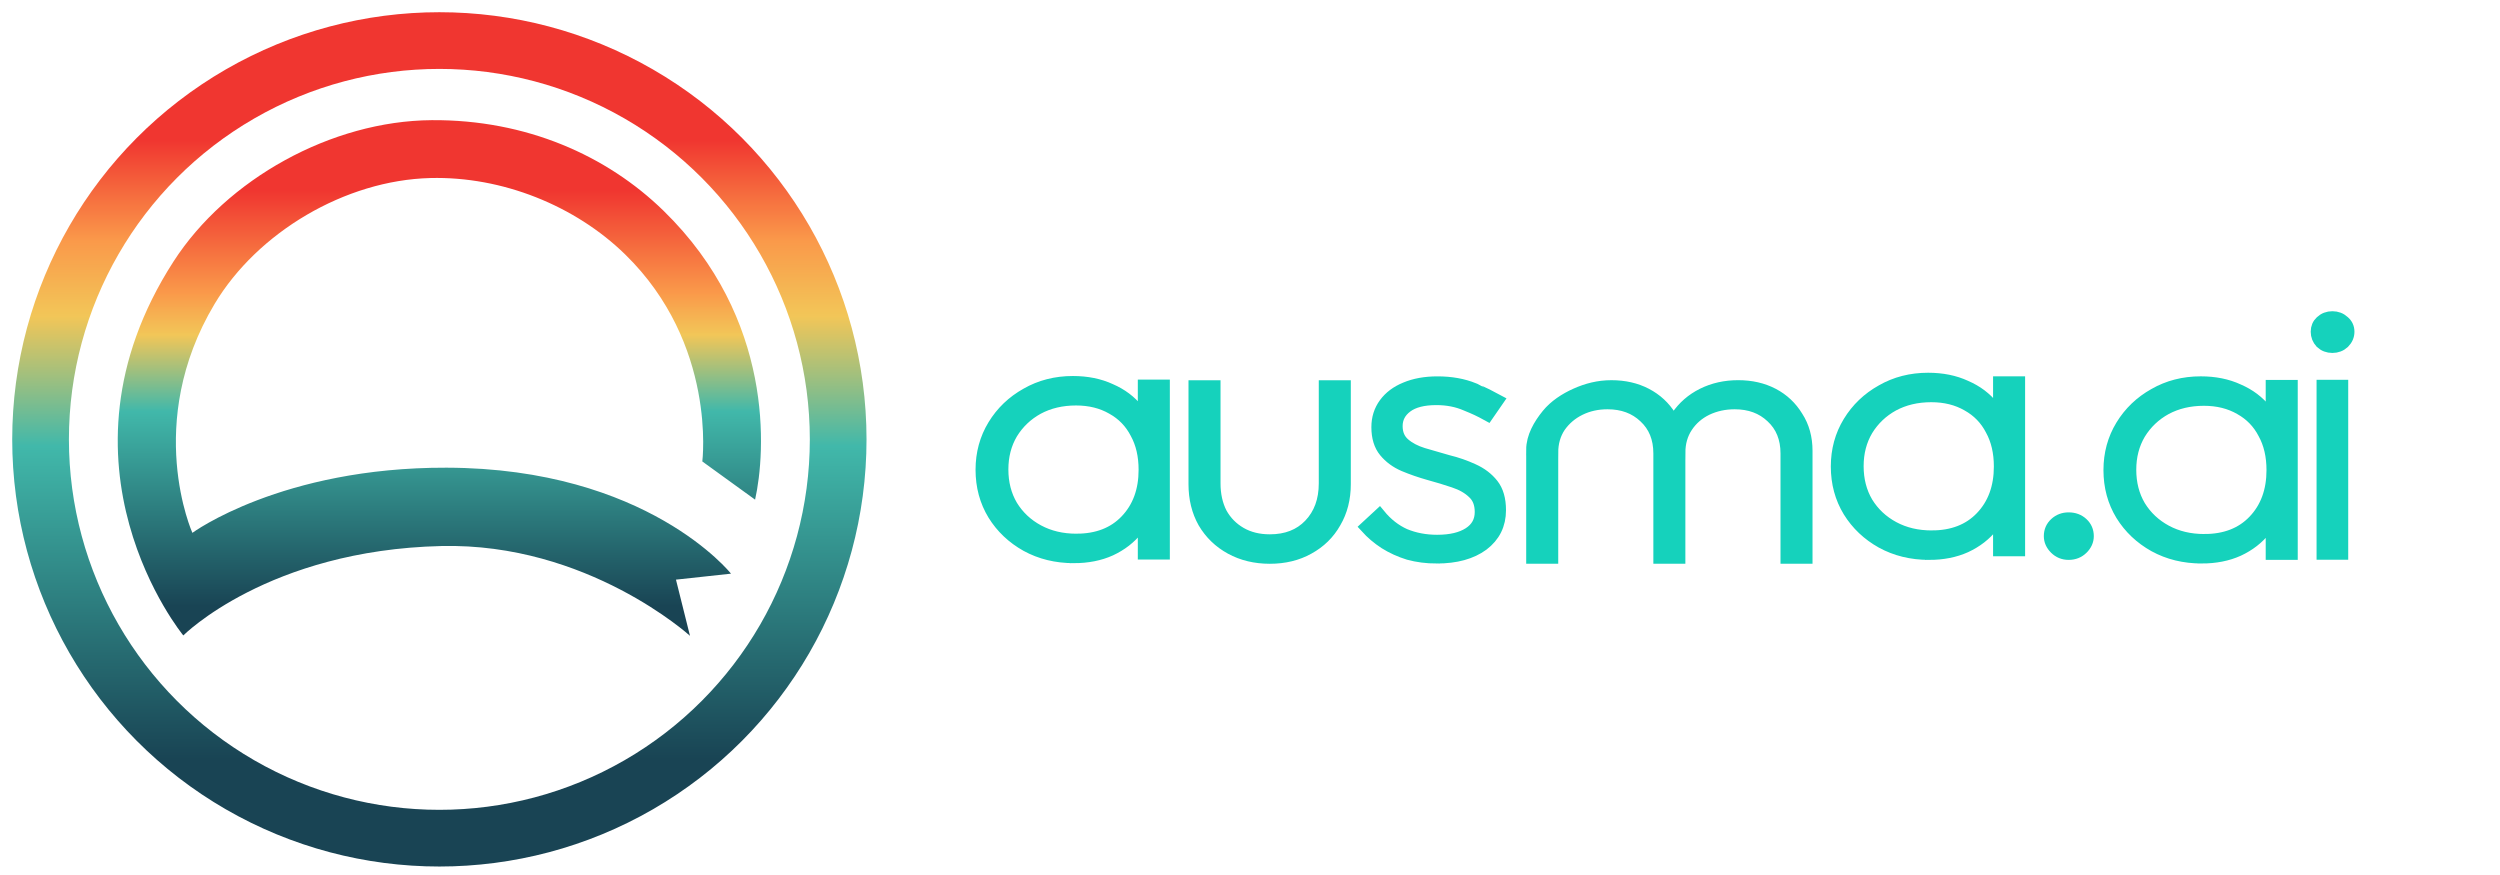 <?xml version="1.0" encoding="UTF-8" standalone="no"?>
<!-- Created with Inkscape (http://www.inkscape.org/) -->

<svg
   width="1000"
   height="350"
   viewBox="0 0 264.583 92.604"
   version="1.1"
   id="svg1"
   sodipodi:docname="ausma.ai_simple_logo_final_011.svg"
   inkscape:version="1.4.2 (ebf0e940d0, 2025-05-08)"
   inkscape:export-filename="exported svg/ausma.ai_simple_logo_final_011.png"
   inkscape:export-xdpi="96"
   inkscape:export-ydpi="96"
   xmlns:inkscape="http://www.inkscape.org/namespaces/inkscape"
   xmlns:sodipodi="http://sodipodi.sourceforge.net/DTD/sodipodi-0.dtd"
   xmlns:xlink="http://www.w3.org/1999/xlink"
   xmlns="http://www.w3.org/2000/svg"
   xmlns:svg="http://www.w3.org/2000/svg">
  <sodipodi:namedview
     id="namedview1"
     pagecolor="#505050"
     bordercolor="#ffffff"
     borderopacity="1"
     inkscape:showpageshadow="0"
     inkscape:pageopacity="0"
     inkscape:pagecheckerboard="1"
     inkscape:deskcolor="#505050"
     inkscape:document-units="mm"
     inkscape:zoom="0.70710678"
     inkscape:cx="487.19658"
     inkscape:cy="340.11836"
     inkscape:window-width="1536"
     inkscape:window-height="888"
     inkscape:window-x="0"
     inkscape:window-y="0"
     inkscape:window-maximized="1"
     inkscape:current-layer="g30"
     showguides="true">
    <inkscape:page
       x="0"
       y="0"
       width="264.583"
       height="92.604"
       id="page2"
       margin="0"
       bleed="0" />
  </sodipodi:namedview>
  <defs
     id="defs1">
    <linearGradient
       id="linearGradient6"
       inkscape:collect="always">
      <stop
         style="stop-color:#194454;stop-opacity:1;"
         offset="0.126"
         id="stop6" />
      <stop
         style="stop-color:#41b8aa;stop-opacity:1;"
         offset="0.492"
         id="stop8" />
      <stop
         style="stop-color:#f2c658;stop-opacity:1;"
         offset="0.644"
         id="stop9" />
      <stop
         style="stop-color:#fa994a;stop-opacity:1;"
         offset="0.733"
         id="stop10" />
      <stop
         style="stop-color:#f03630;stop-opacity:1;"
         offset="0.85"
         id="stop7" />
    </linearGradient>
    <linearGradient
       id="linearGradient1"
       inkscape:collect="always">
      <stop
         style="stop-color:#194454;stop-opacity:1;"
         offset="0.145"
         id="stop1" />
      <stop
         style="stop-color:#41b8aa;stop-opacity:1;"
         offset="0.448"
         id="stop3" />
      <stop
         style="stop-color:#f2c658;stop-opacity:1;"
         offset="0.567"
         id="stop4" />
      <stop
         style="stop-color:#fa994a;stop-opacity:1;"
         offset="0.632"
         id="stop5" />
      <stop
         style="stop-color:#f03630;stop-opacity:1;"
         offset="0.791"
         id="stop2" />
    </linearGradient>
    <linearGradient
       inkscape:collect="always"
       xlink:href="#linearGradient1"
       id="linearGradient5"
       gradientUnits="userSpaceOnUse"
       x1="35"
       y1="63.038"
       x2="35"
       y2="-5.038"
       gradientTransform="translate(11.5,11.003)" />
    <linearGradient
       inkscape:collect="always"
       xlink:href="#linearGradient6"
       id="linearGradient7"
       x1="46.5"
       y1="91.707"
       x2="46.5"
       y2="1.293"
       gradientUnits="userSpaceOnUse" />
  </defs>
  <g
     id="g30"
     inkscape:groupmode="layer"
     style="display:inline">
    <path
       style="display:inline;fill:url(#linearGradient5);fill-opacity:1;fill-rule:evenodd;stroke:none;stroke-width:1.7;stroke-opacity:1"
       d="m 79.913,52.879 c 1.125,-5.019 2.056,-19.133 -9.701,-30.585 -5.98,-5.826 -14.515,-9.649 -24.527,-9.577 -10.604,0.076 -21.7,6.237 -27.326,14.967 -13.851,21.493 1.041,39.567 1.041,39.567 0,0 8.991,-9.03 27.302,-9.463 15.469,-0.366 26.321,9.503 26.321,9.503 l -1.484,-5.946 5.825,-0.633 c 0,0 -8.842,-11.16 -30.108,-11.216 -17.46,-0.046 -26.896,6.897 -26.896,6.897 0,0 -5.203,-11.601 2.356,-24.234 4.523,-7.56 13.8,-13.088 22.829,-13.317 7.611,-0.193 15.329,2.924 20.61,8.077 9.74,9.504 8.173,21.918 8.173,21.918 z"
       id="path8-7"
       sodipodi:nodetypes="cssscscccscssscc" />
    <ellipse
       style="fill:none;fill-rule:evenodd;stroke:url(#linearGradient7);stroke-width:6;stroke-dasharray:none"
       id="path37"
       cx="46.5"
       cy="46.5"
       rx="42.207"
       ry="42.207" />
    <g
       id="g1"
       style="display:inline"
       transform="translate(90.273,-62.408)">
      <path
         d="m 23.358,121.366 q -2.766,0 -4.995,-1.222 -2.188,-1.222 -3.468,-3.284 -1.28,-2.1 -1.28,-4.735 0,-2.597 1.28,-4.697 1.28,-2.1 3.468,-3.322 2.188,-1.26 4.912,-1.26 2.229,0 3.963,0.802 1.775,0.764 2.89,2.177 1.156,1.413 1.486,3.361 v 5.805 q -0.372,1.948 -1.527,3.399 -1.115,1.413 -2.848,2.215 -1.692,0.764 -3.88,0.764 z m 0.289,-1.833 q 3.302,0 5.243,-2.024 1.981,-2.062 1.981,-5.384 0,-2.253 -0.908,-3.895 -0.867,-1.68 -2.518,-2.597 -1.651,-0.955 -3.839,-0.955 -2.27,0 -4.045,0.955 -1.734,0.955 -2.766,2.635 -0.991,1.68 -0.991,3.819 0,2.177 0.991,3.857 1.032,1.68 2.807,2.635 1.775,0.955 4.045,0.955 z m 7.141,1.451 v -4.773 l 0.454,-4.353 -0.454,-4.315 v -4.315 h 2.105 v 17.757 z"
         id="text23"
         style="font-size:37.081px;font-family:Outfit;-inkscape-font-specification:'Outfit, @wght=200';font-variation-settings:'wght' 200;text-align:center;text-anchor:middle;fill:#15d2bc;fill-rule:evenodd;stroke:#15d2bc;stroke-width:1.285"
         aria-label="a" />
      <path
         d="m 44.119,121.432 q -2.312,0 -4.128,-0.993 -1.816,-0.993 -2.848,-2.75 -0.991,-1.757 -0.991,-4.048 v -10.349 h 2.105 v 10.273 q 0,1.795 0.702,3.17 0.743,1.337 2.064,2.1 1.321,0.764 3.096,0.764 2.642,0 4.211,-1.642 1.61,-1.68 1.61,-4.392 v -10.273 h 2.105 v 10.349 q 0,2.291 -1.032,4.048 -0.991,1.757 -2.807,2.75 -1.775,0.993 -4.087,0.993 z"
         id="text24"
         style="font-size:37.081px;font-family:Outfit;-inkscape-font-specification:'Outfit, @wght=200';font-variation-settings:'wght' 200;text-align:center;text-anchor:middle;fill:#15d2bc;fill-rule:evenodd;stroke:#15d2bc;stroke-width:1.285"
         aria-label="u" />
      <path
         d="m 61.781,121.405 c -1.046,0 -2.036,-0.127 -2.972,-0.382 -0.908,-0.28 -1.748,-0.662 -2.518,-1.146 -0.743,-0.484 -1.404,-1.044 -1.981,-1.68 l 1.404,-1.298 c 0.771,0.942 1.665,1.642 2.683,2.1 1.046,0.433 2.188,0.649 3.426,0.649 1.431,0 2.559,-0.267 3.385,-0.802 0.826,-0.535 1.238,-1.286 1.238,-2.253 0,-0.866 -0.261,-1.54 -0.784,-2.024 -0.523,-0.509 -1.211,-0.904 -2.064,-1.184 -0.826,-0.28 -1.706,-0.547 -2.642,-0.802 -0.908,-0.255 -1.789,-0.56 -2.642,-0.917 -0.826,-0.356 -1.5,-0.853 -2.023,-1.489 -0.523,-0.636 -0.784,-1.489 -0.784,-2.559 0,-0.942 0.261,-1.769 0.784,-2.482 0.523,-0.713 1.252,-1.26 2.188,-1.642 0.963,-0.407 2.092,-0.611 3.385,-0.611 1.431,0 2.711,0.229 3.839,0.687 0.03,0.036 0.749,0.255 2.526,1.222 l -1.062,1.537 c -0.885,-0.488 -1.354,-0.697 -2.29,-1.079 -0.936,-0.407 -1.981,-0.611 -3.137,-0.611 -1.376,0 -2.422,0.267 -3.137,0.802 -0.716,0.535 -1.073,1.222 -1.073,2.062 0,0.789 0.261,1.413 0.784,1.871 0.523,0.458 1.197,0.815 2.023,1.069 0.853,0.255 1.734,0.509 2.642,0.764 0.936,0.229 1.816,0.535 2.642,0.916 0.853,0.382 1.541,0.904 2.064,1.566 0.523,0.662 0.784,1.566 0.784,2.711 0,1.528 -0.605,2.75 -1.816,3.666 -1.211,0.891 -2.835,1.337 -4.871,1.337 z"
         id="text25"
         style="font-size:37.081px;font-family:Outfit;-inkscape-font-specification:'Outfit, @wght=200';font-variation-settings:'wght' 200;text-align:center;text-anchor:middle;fill:#15d2bc;fill-rule:evenodd;stroke:#15d2bc;stroke-width:1.285"
         aria-label="s"
         sodipodi:nodetypes="scccccsssccccssscsccccsssscccsscs" />
      <path
         d="M 71.892,121.425 V 110.752 h 2.105 v 10.673 z m 13.457,0 v -11.036 c 0,-1.604 -0.523,-2.89 -1.569,-3.857 -1.018,-0.967 -2.325,-1.451 -3.922,-1.451 -1.073,0 -2.05,0.216 -2.931,0.649 -0.881,0.433 -1.596,1.044 -2.147,1.833 -0.523,0.789 -0.784,1.706 -0.784,2.75 l -2.108,-0.285 c 0,-1.375 0.748,-2.66 1.619,-3.73 0.764,-0.94 1.862,-1.659 3.007,-2.171 1.16,-0.518 2.38,-0.84 3.756,-0.84 1.376,0 2.601,0.28 3.674,0.84 1.073,0.56 1.926,1.349 2.559,2.368 0.633,1.018 0.949,2.215 0.949,3.59 v 11.342 z m 13.457,0 v -11.036 c 0,-1.604 -0.523,-2.89 -1.569,-3.857 -1.018,-0.967 -2.325,-1.451 -3.922,-1.451 -1.073,0 -2.064,0.216 -2.972,0.649 -0.881,0.433 -1.582,1.044 -2.105,1.833 -0.523,0.789 -0.784,1.706 -0.784,2.75 l -1.28,-0.229 c 0.028,-1.4 0.372,-2.597 1.032,-3.59 0.688,-1.018 1.596,-1.808 2.724,-2.368 1.128,-0.56 2.38,-0.84 3.756,-0.84 1.376,0 2.601,0.28 3.674,0.84 1.073,0.56 1.926,1.362 2.559,2.406 0.66,1.018 0.991,2.215 0.991,3.59 v 11.304 z"
         id="text26"
         style="font-size:37.081px;font-family:Outfit;-inkscape-font-specification:'Outfit, @wght=200';font-variation-settings:'wght' 200;text-align:center;text-anchor:middle;fill:#15d2bc;fill-rule:evenodd;stroke:#15d2bc;stroke-width:1.285"
         aria-label="m"
         sodipodi:nodetypes="ccccccscsscccaasssscccscscscccssscscc" />
      <path
         d="m 113.873,121.02 q -2.766,0 -4.995,-1.222 -2.188,-1.222 -3.467,-3.284 -1.28,-2.1 -1.28,-4.735 0,-2.597 1.28,-4.697 1.28,-2.1 3.467,-3.322 2.188,-1.26 4.912,-1.26 2.229,0 3.963,0.802 1.775,0.764 2.89,2.177 1.156,1.413 1.486,3.361 v 5.805 q -0.372,1.948 -1.527,3.399 -1.115,1.413 -2.848,2.215 -1.692,0.764 -3.88,0.764 z m 0.289,-1.833 q 3.302,0 5.243,-2.024 1.981,-2.062 1.981,-5.384 0,-2.253 -0.908,-3.895 -0.867,-1.68 -2.518,-2.597 -1.651,-0.955 -3.839,-0.955 -2.27,0 -4.045,0.955 -1.734,0.955 -2.766,2.635 -0.991,1.68 -0.991,3.819 0,2.177 0.991,3.857 1.032,1.68 2.807,2.635 1.775,0.955 4.045,0.955 z m 7.141,1.451 v -4.773 l 0.454,-4.353 -0.454,-4.315 v -4.315 h 2.105 v 17.757 z"
         id="text27"
         style="font-size:37.081px;font-family:Outfit;-inkscape-font-specification:'Outfit, @wght=200';font-variation-settings:'wght' 200;text-align:center;text-anchor:middle;fill:#15d2bc;fill-rule:evenodd;stroke:#15d2bc;stroke-width:1.285"
         aria-label="a" />
      <path
         d="m 128.656,121.02 q -0.826,0 -1.404,-0.573 -0.578,-0.573 -0.578,-1.298 0,-0.802 0.578,-1.337 0.578,-0.535 1.404,-0.535 0.867,0 1.445,0.535 0.578,0.535 0.578,1.337 0,0.726 -0.578,1.298 -0.578,0.573 -1.445,0.573 z"
         id="text28"
         style="font-size:37.081px;font-family:Outfit;-inkscape-font-specification:'Outfit, @wght=200';font-variation-settings:'wght' 200;text-align:center;text-anchor:middle;fill:#15d2bc;fill-rule:evenodd;stroke:#15d2bc;stroke-width:1.285"
         aria-label="." />
      <path
         d="m 142.727,121.4 q -2.766,0 -4.995,-1.222 -2.188,-1.222 -3.467,-3.284 -1.28,-2.1 -1.28,-4.735 0,-2.597 1.28,-4.697 1.28,-2.1 3.467,-3.322 2.188,-1.26 4.912,-1.26 2.229,0 3.963,0.802 1.775,0.764 2.89,2.177 1.156,1.413 1.486,3.361 v 5.805 q -0.372,1.948 -1.527,3.399 -1.115,1.413 -2.848,2.215 -1.692,0.764 -3.88,0.764 z m 0.289,-1.833 q 3.302,0 5.243,-2.024 1.981,-2.062 1.981,-5.384 0,-2.253 -0.908,-3.895 -0.867,-1.68 -2.518,-2.597 -1.651,-0.955 -3.839,-0.955 -2.27,0 -4.045,0.955 -1.734,0.955 -2.766,2.635 -0.991,1.68 -0.991,3.819 0,2.177 0.991,3.857 1.032,1.68 2.807,2.635 1.775,0.955 4.045,0.955 z m 7.141,1.451 v -4.773 l 0.454,-4.353 -0.454,-4.315 v -4.315 h 2.105 v 17.757 z"
         id="text29"
         style="font-size:37.081px;font-family:Outfit;-inkscape-font-specification:'Outfit, @wght=200';font-variation-settings:'wght' 200;text-align:center;text-anchor:middle;fill:#15d2bc;fill-rule:evenodd;stroke:#15d2bc;stroke-width:1.285"
         aria-label="a" />
      <path
         d="M 155.539,121.001 V 103.244 h 2.064 v 17.757 z m 1.032,-21.882 q -0.702,0 -1.197,-0.458 -0.454,-0.496 -0.454,-1.146 0,-0.649 0.454,-1.069 0.495,-0.458 1.197,-0.458 0.702,0 1.197,0.458 0.495,0.42 0.495,1.069 0,0.649 -0.495,1.146 -0.495,0.458 -1.197,0.458 z"
         id="text30"
         style="font-size:37.081px;font-family:Outfit;-inkscape-font-specification:'Outfit, @wght=200';font-variation-settings:'wght' 200;text-align:center;text-anchor:middle;fill:#15d2bc;fill-rule:evenodd;stroke:#15d2bc;stroke-width:1.285"
         aria-label="i" />
    </g>
  </g>
</svg>
